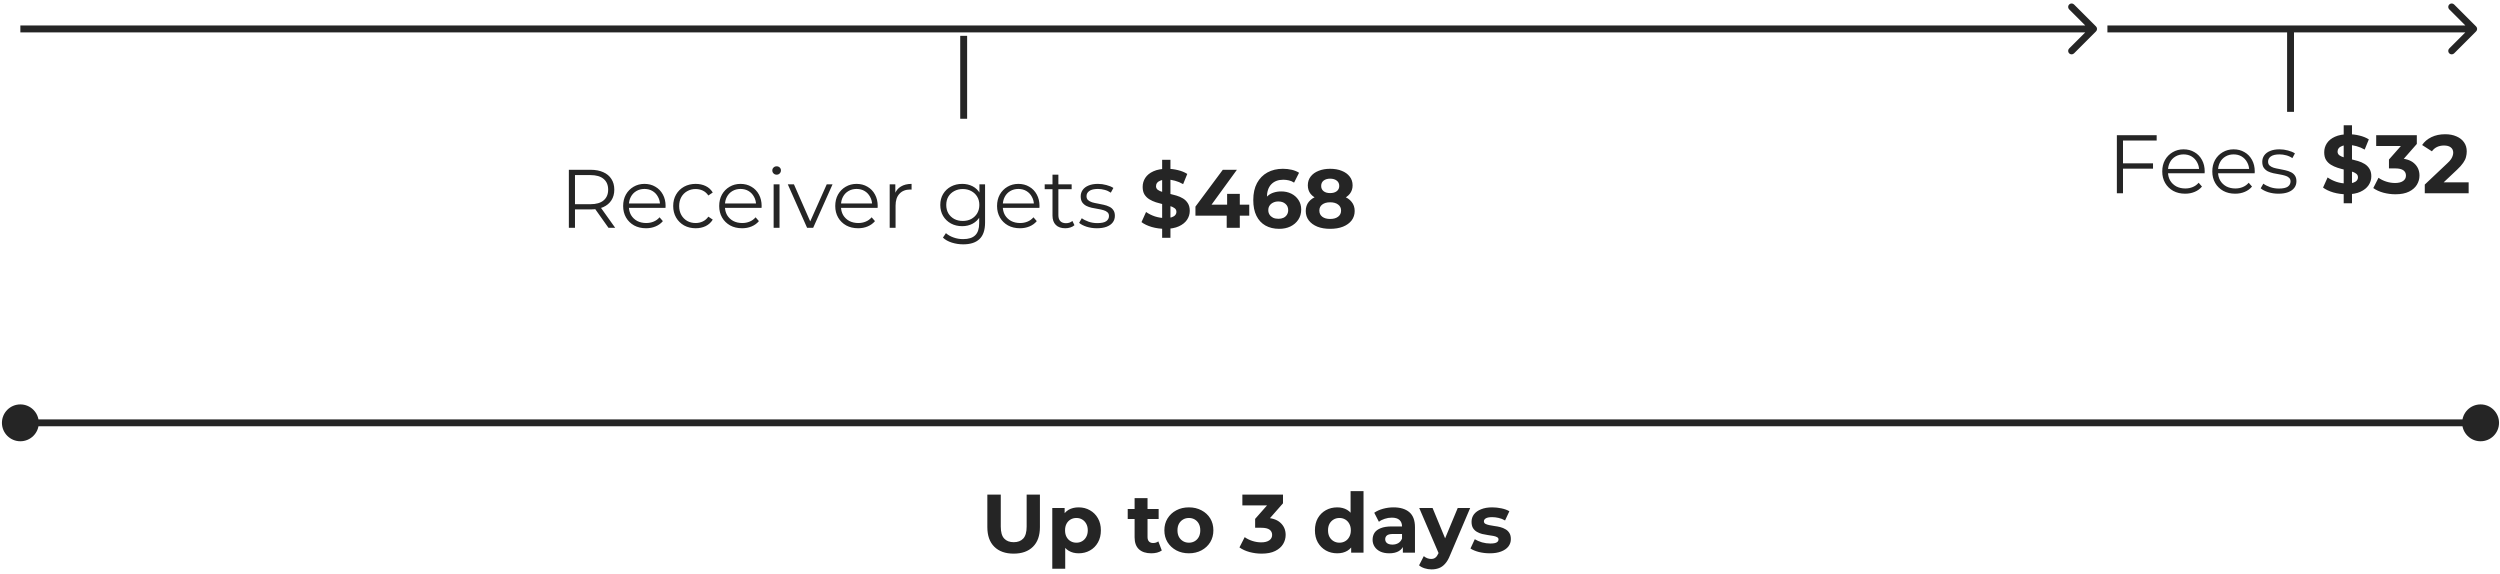 <svg width="614" height="141" viewBox="0 0 614 141" fill="none" xmlns="http://www.w3.org/2000/svg">
<path d="M0.474 103.848C0.474 106.348 2.5 108.374 5 108.374C7.5 108.374 9.526 106.348 9.526 103.848C9.526 101.348 7.5 99.322 5 99.322C2.5 99.322 0.474 101.348 0.474 103.848ZM604.708 103.848C604.708 106.348 606.734 108.374 609.234 108.374C611.734 108.374 613.76 106.348 613.76 103.848C613.76 101.348 611.734 99.322 609.234 99.322C606.734 99.322 604.708 101.348 604.708 103.848ZM5 104.697H609.234V102.999H5V104.697Z" fill="#252525"/>
<path d="M248.947 135.973C246.924 135.973 245.342 135.41 244.202 134.283C243.061 133.156 242.491 131.547 242.491 129.456V121.472H245.791V129.334C245.791 130.691 246.069 131.669 246.626 132.266C247.182 132.864 247.963 133.163 248.968 133.163C249.973 133.163 250.753 132.864 251.31 132.266C251.867 131.669 252.145 130.691 252.145 129.334V121.472H255.404V129.456C255.404 131.547 254.834 133.156 253.693 134.283C252.553 135.41 250.971 135.973 248.947 135.973ZM264.917 135.892C263.994 135.892 263.186 135.688 262.494 135.281C261.801 134.873 261.258 134.256 260.864 133.427C260.484 132.586 260.294 131.526 260.294 130.25C260.294 128.96 260.477 127.901 260.844 127.073C261.21 126.244 261.74 125.627 262.432 125.219C263.125 124.812 263.953 124.608 264.917 124.608C265.949 124.608 266.873 124.846 267.687 125.321C268.516 125.783 269.167 126.435 269.643 127.276C270.131 128.118 270.376 129.109 270.376 130.25C270.376 131.404 270.131 132.402 269.643 133.244C269.167 134.086 268.516 134.738 267.687 135.199C266.873 135.661 265.949 135.892 264.917 135.892ZM258.44 139.68V124.771H261.475V127.012L261.414 130.27L261.618 133.509V139.68H258.44ZM264.367 133.285C264.897 133.285 265.365 133.163 265.773 132.918C266.194 132.674 266.526 132.328 266.771 131.879C267.029 131.418 267.158 130.875 267.158 130.25C267.158 129.612 267.029 129.069 266.771 128.621C266.526 128.173 266.194 127.826 265.773 127.582C265.365 127.337 264.897 127.215 264.367 127.215C263.838 127.215 263.363 127.337 262.942 127.582C262.521 127.826 262.188 128.173 261.944 128.621C261.699 129.069 261.577 129.612 261.577 130.25C261.577 130.875 261.699 131.418 261.944 131.879C262.188 132.328 262.521 132.674 262.942 132.918C263.363 133.163 263.838 133.285 264.367 133.285ZM282.752 135.892C281.462 135.892 280.457 135.566 279.737 134.914C279.018 134.249 278.658 133.264 278.658 131.961V122.347H281.835V131.92C281.835 132.382 281.957 132.742 282.202 133C282.446 133.244 282.779 133.366 283.2 133.366C283.702 133.366 284.13 133.23 284.483 132.959L285.338 135.199C285.012 135.43 284.619 135.607 284.157 135.729C283.709 135.838 283.241 135.892 282.752 135.892ZM276.967 127.46V125.016H284.564V127.46H276.967ZM291.998 135.892C290.83 135.892 289.791 135.647 288.882 135.159C287.986 134.67 287.273 134.004 286.743 133.163C286.227 132.307 285.969 131.336 285.969 130.25C285.969 129.15 286.227 128.179 286.743 127.337C287.273 126.482 287.986 125.817 288.882 125.341C289.791 124.853 290.83 124.608 291.998 124.608C293.152 124.608 294.184 124.853 295.094 125.341C296.003 125.817 296.716 126.475 297.232 127.317C297.748 128.159 298.006 129.137 298.006 130.25C298.006 131.336 297.748 132.307 297.232 133.163C296.716 134.004 296.003 134.67 295.094 135.159C294.184 135.647 293.152 135.892 291.998 135.892ZM291.998 133.285C292.527 133.285 293.003 133.163 293.424 132.918C293.845 132.674 294.177 132.328 294.422 131.879C294.666 131.418 294.788 130.875 294.788 130.25C294.788 129.612 294.666 129.069 294.422 128.621C294.177 128.173 293.845 127.826 293.424 127.582C293.003 127.337 292.527 127.215 291.998 127.215C291.468 127.215 290.993 127.337 290.572 127.582C290.151 127.826 289.812 128.173 289.554 128.621C289.309 129.069 289.187 129.612 289.187 130.25C289.187 130.875 289.309 131.418 289.554 131.879C289.812 132.328 290.151 132.674 290.572 132.918C290.993 133.163 291.468 133.285 291.998 133.285ZM309.849 135.973C308.858 135.973 307.874 135.844 306.896 135.586C305.919 135.315 305.09 134.935 304.411 134.446L305.695 131.92C306.238 132.314 306.869 132.626 307.589 132.857C308.308 133.088 309.035 133.203 309.768 133.203C310.596 133.203 311.248 133.04 311.723 132.715C312.199 132.389 312.436 131.941 312.436 131.37C312.436 130.827 312.226 130.399 311.805 130.087C311.384 129.775 310.705 129.619 309.768 129.619H308.261V127.439L312.232 122.938L312.599 124.119H305.124V121.472H315.104V123.61L311.153 128.111L309.483 127.154H310.44C312.192 127.154 313.516 127.548 314.412 128.336C315.308 129.123 315.756 130.135 315.756 131.37C315.756 132.171 315.546 132.925 315.125 133.631C314.704 134.324 314.059 134.887 313.19 135.322C312.321 135.756 311.207 135.973 309.849 135.973ZM328.425 135.892C327.393 135.892 326.462 135.661 325.634 135.199C324.806 134.724 324.147 134.066 323.659 133.224C323.183 132.382 322.946 131.391 322.946 130.25C322.946 129.096 323.183 128.098 323.659 127.256C324.147 126.414 324.806 125.762 325.634 125.301C326.462 124.839 327.393 124.608 328.425 124.608C329.348 124.608 330.156 124.812 330.848 125.219C331.541 125.627 332.077 126.244 332.457 127.073C332.838 127.901 333.028 128.96 333.028 130.25C333.028 131.526 332.844 132.586 332.478 133.427C332.111 134.256 331.582 134.873 330.889 135.281C330.21 135.688 329.389 135.892 328.425 135.892ZM328.974 133.285C329.49 133.285 329.959 133.163 330.38 132.918C330.801 132.674 331.133 132.328 331.378 131.879C331.636 131.418 331.765 130.875 331.765 130.25C331.765 129.612 331.636 129.069 331.378 128.621C331.133 128.173 330.801 127.826 330.38 127.582C329.959 127.337 329.49 127.215 328.974 127.215C328.445 127.215 327.97 127.337 327.549 127.582C327.128 127.826 326.788 128.173 326.53 128.621C326.286 129.069 326.164 129.612 326.164 130.25C326.164 130.875 326.286 131.418 326.53 131.879C326.788 132.328 327.128 132.674 327.549 132.918C327.97 133.163 328.445 133.285 328.974 133.285ZM331.846 135.729V133.488L331.907 130.23L331.704 126.991V120.616H334.881V135.729H331.846ZM344.543 135.729V133.59L344.339 133.122V129.293C344.339 128.614 344.129 128.084 343.708 127.704C343.301 127.324 342.669 127.134 341.814 127.134C341.23 127.134 340.653 127.229 340.083 127.419C339.526 127.595 339.051 127.84 338.657 128.152L337.516 125.932C338.114 125.511 338.833 125.185 339.675 124.955C340.517 124.724 341.372 124.608 342.241 124.608C343.912 124.608 345.208 125.002 346.132 125.79C347.055 126.577 347.517 127.806 347.517 129.476V135.729H344.543ZM341.203 135.892C340.347 135.892 339.614 135.749 339.003 135.464C338.392 135.165 337.924 134.765 337.598 134.262C337.272 133.76 337.109 133.197 337.109 132.572C337.109 131.92 337.265 131.35 337.577 130.861C337.903 130.372 338.412 129.992 339.105 129.72C339.797 129.435 340.7 129.293 341.814 129.293H344.726V131.146H342.16C341.413 131.146 340.897 131.268 340.612 131.513C340.341 131.757 340.205 132.063 340.205 132.429C340.205 132.837 340.361 133.163 340.673 133.407C340.999 133.638 341.44 133.753 341.997 133.753C342.527 133.753 343.002 133.631 343.423 133.387C343.844 133.129 344.149 132.755 344.339 132.266L344.828 133.733C344.597 134.439 344.176 134.975 343.565 135.342C342.954 135.709 342.167 135.892 341.203 135.892ZM351.578 139.843C351.008 139.843 350.445 139.755 349.888 139.578C349.331 139.402 348.876 139.157 348.523 138.845L349.684 136.584C349.929 136.802 350.207 136.971 350.519 137.093C350.845 137.216 351.164 137.277 351.477 137.277C351.925 137.277 352.278 137.168 352.536 136.951C352.807 136.747 353.052 136.401 353.269 135.912L353.839 134.568L354.084 134.222L358.014 124.771H361.07L356.12 136.401C355.767 137.284 355.36 137.976 354.898 138.478C354.45 138.981 353.948 139.334 353.391 139.538C352.848 139.741 352.244 139.843 351.578 139.843ZM353.452 136.157L348.564 124.771H351.843L355.631 133.937L353.452 136.157ZM365.893 135.892C364.957 135.892 364.054 135.783 363.185 135.566C362.329 135.335 361.65 135.05 361.148 134.711L362.207 132.429C362.709 132.742 363.3 133 363.979 133.203C364.671 133.393 365.35 133.488 366.016 133.488C366.749 133.488 367.265 133.4 367.564 133.224C367.876 133.047 368.032 132.803 368.032 132.49C368.032 132.232 367.91 132.042 367.665 131.92C367.435 131.784 367.122 131.683 366.729 131.615C366.335 131.547 365.9 131.479 365.425 131.411C364.963 131.343 364.495 131.255 364.02 131.146C363.544 131.024 363.11 130.847 362.716 130.617C362.322 130.386 362.003 130.074 361.759 129.68C361.528 129.286 361.413 128.777 361.413 128.152C361.413 127.46 361.61 126.849 362.003 126.319C362.411 125.79 362.995 125.375 363.755 125.077C364.515 124.764 365.425 124.608 366.484 124.608C367.231 124.608 367.991 124.69 368.765 124.853C369.539 125.016 370.184 125.253 370.7 125.566L369.641 127.826C369.112 127.514 368.575 127.304 368.032 127.195C367.502 127.073 366.987 127.012 366.484 127.012C365.778 127.012 365.262 127.107 364.936 127.297C364.61 127.487 364.447 127.731 364.447 128.03C364.447 128.302 364.563 128.505 364.794 128.641C365.038 128.777 365.357 128.885 365.751 128.967C366.145 129.048 366.572 129.123 367.034 129.191C367.509 129.245 367.985 129.334 368.46 129.456C368.935 129.578 369.363 129.754 369.743 129.985C370.137 130.203 370.456 130.508 370.7 130.902C370.945 131.282 371.067 131.784 371.067 132.409C371.067 133.088 370.863 133.692 370.456 134.222C370.048 134.738 369.458 135.145 368.684 135.444C367.923 135.742 366.993 135.892 365.893 135.892Z" fill="#252525"/>
<path d="M514.786 7.703C515.117 7.371 515.117 6.834 514.786 6.503L509.385 1.102C509.054 0.77 508.516 0.77 508.185 1.102C507.854 1.433 507.854 1.971 508.185 2.302L512.986 7.103L508.185 11.903C507.854 12.235 507.854 12.772 508.185 13.104C508.516 13.435 509.054 13.435 509.385 13.104L514.786 7.703ZM5 7.951H514.186V6.254H5V7.951Z" fill="#252525"/>
<line x1="562.558" y1="7.103" x2="562.558" y2="27.47" stroke="#252525" stroke-width="1.697"/>
<path d="M608.137 7.703C608.468 7.371 608.468 6.834 608.137 6.503L602.736 1.102C602.404 0.77 601.867 0.77 601.536 1.102C601.204 1.433 601.204 1.971 601.536 2.302L606.336 7.103L601.536 11.903C601.204 12.235 601.204 12.772 601.536 13.104C601.867 13.435 602.404 13.435 602.736 13.104L608.137 7.703ZM517.58 7.951L607.536 7.951V6.254L517.58 6.254V7.951Z" fill="#252525"/>
<line x1="236.679" y1="8.8" x2="236.679" y2="29.167" stroke="#252525" stroke-width="1.697"/>
<path d="M139.71 55.956V41.699H145.046C146.255 41.699 147.294 41.896 148.163 42.29C149.032 42.67 149.697 43.227 150.159 43.96C150.634 44.68 150.871 45.556 150.871 46.587C150.871 47.592 150.634 48.461 150.159 49.194C149.697 49.914 149.032 50.471 148.163 50.865C147.294 51.245 146.255 51.435 145.046 51.435H140.545L141.217 50.742V55.956H139.71ZM149.446 55.956L145.78 50.783H147.409L151.095 55.956H149.446ZM141.217 50.865L140.545 50.152H145.006C146.431 50.152 147.511 49.839 148.244 49.215C148.991 48.59 149.364 47.714 149.364 46.587C149.364 45.447 148.991 44.564 148.244 43.94C147.511 43.315 146.431 43.003 145.006 43.003H140.545L141.217 42.29V50.865ZM158.665 56.058C157.552 56.058 156.574 55.827 155.732 55.366C154.89 54.891 154.232 54.246 153.757 53.431C153.281 52.603 153.044 51.659 153.044 50.6C153.044 49.541 153.268 48.604 153.716 47.789C154.178 46.974 154.802 46.336 155.59 45.874C156.391 45.399 157.287 45.162 158.278 45.162C159.283 45.162 160.172 45.392 160.946 45.854C161.734 46.302 162.352 46.94 162.8 47.769C163.248 48.583 163.472 49.527 163.472 50.6C163.472 50.668 163.465 50.742 163.451 50.824C163.451 50.892 163.451 50.966 163.451 51.048H154.144V49.968H162.678L162.107 50.396C162.107 49.622 161.938 48.936 161.598 48.339C161.272 47.728 160.824 47.253 160.254 46.913C159.684 46.574 159.025 46.404 158.278 46.404C157.545 46.404 156.886 46.574 156.303 46.913C155.719 47.253 155.264 47.728 154.938 48.339C154.612 48.95 154.449 49.649 154.449 50.437V50.661C154.449 51.476 154.626 52.195 154.979 52.82C155.345 53.431 155.848 53.913 156.486 54.266C157.138 54.605 157.878 54.775 158.706 54.775C159.358 54.775 159.962 54.66 160.519 54.429C161.089 54.198 161.578 53.845 161.985 53.37L162.8 54.307C162.324 54.877 161.727 55.312 161.007 55.61C160.301 55.909 159.521 56.058 158.665 56.058ZM170.855 56.058C169.796 56.058 168.846 55.827 168.004 55.366C167.176 54.891 166.524 54.246 166.049 53.431C165.573 52.603 165.336 51.659 165.336 50.6C165.336 49.527 165.573 48.583 166.049 47.769C166.524 46.954 167.176 46.316 168.004 45.854C168.846 45.392 169.796 45.162 170.855 45.162C171.765 45.162 172.587 45.338 173.32 45.691C174.053 46.044 174.63 46.574 175.051 47.28L173.972 48.013C173.605 47.47 173.15 47.069 172.607 46.811C172.064 46.553 171.473 46.425 170.835 46.425C170.075 46.425 169.389 46.601 168.778 46.954C168.167 47.294 167.685 47.776 167.332 48.4C166.979 49.025 166.802 49.758 166.802 50.6C166.802 51.442 166.979 52.175 167.332 52.8C167.685 53.424 168.167 53.913 168.778 54.266C169.389 54.605 170.075 54.775 170.835 54.775C171.473 54.775 172.064 54.646 172.607 54.388C173.15 54.13 173.605 53.736 173.972 53.207L175.051 53.94C174.63 54.633 174.053 55.162 173.32 55.529C172.587 55.882 171.765 56.058 170.855 56.058ZM182.255 56.058C181.141 56.058 180.164 55.827 179.322 55.366C178.48 54.891 177.821 54.246 177.346 53.431C176.871 52.603 176.633 51.659 176.633 50.6C176.633 49.541 176.857 48.604 177.305 47.789C177.767 46.974 178.392 46.336 179.179 45.874C179.98 45.399 180.877 45.162 181.868 45.162C182.873 45.162 183.762 45.392 184.536 45.854C185.323 46.302 185.941 46.94 186.389 47.769C186.837 48.583 187.061 49.527 187.061 50.6C187.061 50.668 187.055 50.742 187.041 50.824C187.041 50.892 187.041 50.966 187.041 51.048H177.733V49.968H186.267L185.697 50.396C185.697 49.622 185.527 48.936 185.188 48.339C184.862 47.728 184.414 47.253 183.843 46.913C183.273 46.574 182.615 46.404 181.868 46.404C181.135 46.404 180.476 46.574 179.892 46.913C179.308 47.253 178.853 47.728 178.528 48.339C178.202 48.95 178.039 49.649 178.039 50.437V50.661C178.039 51.476 178.215 52.195 178.568 52.82C178.935 53.431 179.437 53.913 180.075 54.266C180.727 54.605 181.467 54.775 182.296 54.775C182.947 54.775 183.551 54.66 184.108 54.429C184.678 54.198 185.167 53.845 185.575 53.37L186.389 54.307C185.914 54.877 185.317 55.312 184.597 55.61C183.891 55.909 183.11 56.058 182.255 56.058ZM190.005 55.956V45.264H191.451V55.956H190.005ZM190.738 42.901C190.439 42.901 190.188 42.799 189.985 42.595C189.781 42.392 189.679 42.147 189.679 41.862C189.679 41.577 189.781 41.339 189.985 41.149C190.188 40.946 190.439 40.844 190.738 40.844C191.037 40.844 191.288 40.939 191.492 41.129C191.695 41.319 191.797 41.557 191.797 41.842C191.797 42.141 191.695 42.392 191.492 42.595C191.302 42.799 191.05 42.901 190.738 42.901ZM198.224 55.956L193.479 45.264H194.986L199.344 55.182H198.632L203.051 45.264H204.477L199.711 55.956H198.224ZM210.757 56.058C209.644 56.058 208.666 55.827 207.824 55.366C206.982 54.891 206.324 54.246 205.849 53.431C205.373 52.603 205.136 51.659 205.136 50.6C205.136 49.541 205.36 48.604 205.808 47.789C206.27 46.974 206.894 46.336 207.682 45.874C208.483 45.399 209.379 45.162 210.37 45.162C211.375 45.162 212.264 45.392 213.038 45.854C213.826 46.302 214.444 46.94 214.892 47.769C215.34 48.583 215.564 49.527 215.564 50.6C215.564 50.668 215.557 50.742 215.544 50.824C215.544 50.892 215.544 50.966 215.544 51.048H206.236V49.968H214.77L214.199 50.396C214.199 49.622 214.03 48.936 213.69 48.339C213.364 47.728 212.916 47.253 212.346 46.913C211.776 46.574 211.117 46.404 210.37 46.404C209.637 46.404 208.978 46.574 208.395 46.913C207.811 47.253 207.356 47.728 207.03 48.339C206.704 48.95 206.541 49.649 206.541 50.437V50.661C206.541 51.476 206.718 52.195 207.071 52.82C207.437 53.431 207.94 53.913 208.578 54.266C209.23 54.605 209.97 54.775 210.798 54.775C211.45 54.775 212.054 54.66 212.611 54.429C213.181 54.198 213.67 53.845 214.077 53.37L214.892 54.307C214.417 54.877 213.819 55.312 213.099 55.61C212.393 55.909 211.613 56.058 210.757 56.058ZM218.507 55.956V45.264H219.892V48.176L219.75 47.667C220.049 46.852 220.551 46.234 221.257 45.813C221.963 45.379 222.839 45.162 223.884 45.162V46.567C223.83 46.567 223.776 46.567 223.721 46.567C223.667 46.553 223.613 46.547 223.558 46.547C222.431 46.547 221.549 46.893 220.911 47.585C220.273 48.264 219.953 49.235 219.953 50.498V55.956H218.507ZM236.575 60.01C235.597 60.01 234.66 59.867 233.764 59.582C232.868 59.297 232.142 58.889 231.585 58.36L232.318 57.26C232.821 57.708 233.438 58.061 234.172 58.319C234.918 58.591 235.706 58.726 236.534 58.726C237.892 58.726 238.89 58.407 239.528 57.769C240.166 57.145 240.486 56.167 240.486 54.836V52.168L240.689 50.335L240.547 48.502V45.264H241.932V54.653C241.932 56.5 241.477 57.851 240.567 58.706C239.671 59.575 238.34 60.01 236.575 60.01ZM236.31 55.549C235.292 55.549 234.375 55.332 233.561 54.897C232.746 54.449 232.101 53.831 231.626 53.044C231.164 52.256 230.933 51.353 230.933 50.335C230.933 49.317 231.164 48.42 231.626 47.647C232.101 46.859 232.746 46.248 233.561 45.813C234.375 45.379 235.292 45.162 236.31 45.162C237.261 45.162 238.116 45.359 238.877 45.752C239.637 46.146 240.241 46.73 240.689 47.504C241.137 48.278 241.361 49.222 241.361 50.335C241.361 51.448 241.137 52.392 240.689 53.166C240.241 53.94 239.637 54.531 238.877 54.938C238.116 55.345 237.261 55.549 236.31 55.549ZM236.453 54.266C237.24 54.266 237.94 54.103 238.551 53.777C239.162 53.438 239.644 52.976 239.997 52.392C240.35 51.795 240.526 51.109 240.526 50.335C240.526 49.561 240.35 48.882 239.997 48.298C239.644 47.714 239.162 47.26 238.551 46.934C237.94 46.594 237.24 46.425 236.453 46.425C235.679 46.425 234.98 46.594 234.355 46.934C233.744 47.26 233.262 47.714 232.909 48.298C232.569 48.882 232.4 49.561 232.4 50.335C232.4 51.109 232.569 51.795 232.909 52.392C233.262 52.976 233.744 53.438 234.355 53.777C234.98 54.103 235.679 54.266 236.453 54.266ZM250.498 56.058C249.384 56.058 248.407 55.827 247.565 55.366C246.723 54.891 246.064 54.246 245.589 53.431C245.114 52.603 244.876 51.659 244.876 50.6C244.876 49.541 245.1 48.604 245.548 47.789C246.01 46.974 246.635 46.336 247.422 45.874C248.223 45.399 249.119 45.162 250.111 45.162C251.115 45.162 252.005 45.392 252.779 45.854C253.566 46.302 254.184 46.94 254.632 47.769C255.08 48.583 255.304 49.527 255.304 50.6C255.304 50.668 255.298 50.742 255.284 50.824C255.284 50.892 255.284 50.966 255.284 51.048H245.976V49.968H254.51L253.94 50.396C253.94 49.622 253.77 48.936 253.431 48.339C253.105 47.728 252.657 47.253 252.086 46.913C251.516 46.574 250.857 46.404 250.111 46.404C249.377 46.404 248.719 46.574 248.135 46.913C247.551 47.253 247.096 47.728 246.77 48.339C246.444 48.95 246.282 49.649 246.282 50.437V50.661C246.282 51.476 246.458 52.195 246.811 52.82C247.178 53.431 247.68 53.913 248.318 54.266C248.97 54.605 249.71 54.775 250.538 54.775C251.19 54.775 251.794 54.66 252.351 54.429C252.921 54.198 253.41 53.845 253.817 53.37L254.632 54.307C254.157 54.877 253.56 55.312 252.84 55.61C252.134 55.909 251.353 56.058 250.498 56.058ZM261.629 56.058C260.624 56.058 259.85 55.787 259.307 55.244C258.764 54.7 258.492 53.933 258.492 52.942V42.901H259.938V52.861C259.938 53.485 260.094 53.967 260.407 54.307C260.733 54.646 261.194 54.816 261.792 54.816C262.43 54.816 262.959 54.633 263.38 54.266L263.89 55.305C263.604 55.563 263.258 55.753 262.851 55.875C262.457 55.997 262.05 56.058 261.629 56.058ZM256.578 46.465V45.264H263.197V46.465H256.578ZM269.394 56.058C268.511 56.058 267.676 55.936 266.889 55.692C266.101 55.434 265.483 55.115 265.035 54.734L265.687 53.594C266.121 53.92 266.678 54.205 267.357 54.449C268.036 54.68 268.749 54.795 269.496 54.795C270.514 54.795 271.247 54.639 271.695 54.327C272.143 54.001 272.367 53.573 272.367 53.044C272.367 52.65 272.238 52.345 271.98 52.127C271.736 51.897 271.41 51.727 271.003 51.618C270.595 51.496 270.141 51.394 269.638 51.313C269.136 51.231 268.633 51.136 268.131 51.028C267.642 50.919 267.194 50.763 266.787 50.559C266.379 50.342 266.047 50.05 265.789 49.683C265.544 49.317 265.422 48.828 265.422 48.217C265.422 47.633 265.585 47.11 265.911 46.648C266.237 46.187 266.712 45.827 267.337 45.569C267.975 45.297 268.749 45.162 269.659 45.162C270.351 45.162 271.044 45.257 271.736 45.447C272.429 45.623 272.999 45.861 273.447 46.16L272.816 47.321C272.34 46.995 271.831 46.764 271.288 46.628C270.745 46.479 270.202 46.404 269.659 46.404C268.695 46.404 267.982 46.574 267.52 46.913C267.072 47.239 266.848 47.66 266.848 48.176C266.848 48.583 266.97 48.903 267.214 49.133C267.472 49.364 267.805 49.547 268.212 49.683C268.633 49.806 269.088 49.907 269.577 49.989C270.08 50.07 270.575 50.172 271.064 50.294C271.566 50.403 272.021 50.559 272.429 50.763C272.849 50.953 273.182 51.231 273.427 51.598C273.685 51.951 273.814 52.419 273.814 53.003C273.814 53.628 273.637 54.171 273.284 54.633C272.945 55.081 272.442 55.434 271.777 55.692C271.125 55.936 270.331 56.058 269.394 56.058ZM285.423 58.401V39.255H287.46V58.401H285.423ZM286.156 56.201C285.016 56.201 283.923 56.051 282.877 55.753C281.832 55.44 280.99 55.04 280.351 54.551L281.472 52.066C282.083 52.501 282.802 52.861 283.631 53.146C284.472 53.417 285.321 53.553 286.177 53.553C286.828 53.553 287.351 53.492 287.745 53.37C288.152 53.234 288.451 53.051 288.641 52.82C288.831 52.589 288.926 52.324 288.926 52.026C288.926 51.645 288.777 51.347 288.478 51.129C288.179 50.898 287.786 50.715 287.297 50.579C286.808 50.43 286.265 50.294 285.667 50.172C285.084 50.036 284.493 49.873 283.895 49.683C283.312 49.493 282.775 49.249 282.286 48.95C281.798 48.651 281.397 48.258 281.085 47.769C280.786 47.28 280.637 46.655 280.637 45.895C280.637 45.08 280.854 44.34 281.288 43.675C281.736 42.996 282.402 42.46 283.284 42.066C284.181 41.658 285.301 41.455 286.645 41.455C287.541 41.455 288.424 41.563 289.293 41.781C290.162 41.984 290.929 42.297 291.594 42.718L290.576 45.223C289.911 44.843 289.245 44.564 288.58 44.388C287.915 44.198 287.263 44.103 286.625 44.103C285.986 44.103 285.464 44.177 285.056 44.327C284.649 44.476 284.357 44.673 284.181 44.917C284.004 45.148 283.916 45.42 283.916 45.732C283.916 46.099 284.065 46.397 284.364 46.628C284.663 46.845 285.056 47.022 285.545 47.158C286.034 47.294 286.57 47.429 287.154 47.565C287.752 47.701 288.342 47.857 288.926 48.033C289.524 48.21 290.067 48.448 290.556 48.746C291.044 49.045 291.438 49.439 291.737 49.928C292.049 50.416 292.205 51.034 292.205 51.781C292.205 52.582 291.981 53.315 291.533 53.981C291.085 54.646 290.413 55.182 289.517 55.59C288.634 55.997 287.514 56.201 286.156 56.201ZM293.6 52.962V50.742L300.321 41.699H303.783L297.205 50.742L295.596 50.274H306.818V52.962H293.6ZM301.278 55.956V52.962L301.38 50.274V47.606H304.496V55.956H301.278ZM314.18 56.201C312.877 56.201 311.743 55.929 310.779 55.386C309.828 54.843 309.095 54.049 308.579 53.003C308.063 51.958 307.805 50.668 307.805 49.133C307.805 47.49 308.111 46.099 308.722 44.958C309.346 43.817 310.202 42.948 311.288 42.351C312.388 41.754 313.65 41.455 315.076 41.455C315.837 41.455 316.563 41.536 317.256 41.699C317.948 41.862 318.545 42.107 319.048 42.432L317.826 44.856C317.432 44.585 317.011 44.401 316.563 44.306C316.115 44.198 315.646 44.143 315.158 44.143C313.922 44.143 312.944 44.517 312.225 45.264C311.505 46.01 311.145 47.117 311.145 48.583C311.145 48.828 311.145 49.099 311.145 49.398C311.159 49.697 311.2 49.996 311.267 50.294L310.351 49.439C310.609 48.909 310.942 48.468 311.349 48.115C311.756 47.748 312.238 47.477 312.795 47.3C313.365 47.11 313.99 47.015 314.669 47.015C315.592 47.015 316.42 47.198 317.154 47.565C317.887 47.932 318.471 48.448 318.905 49.113C319.353 49.778 319.577 50.559 319.577 51.455C319.577 52.419 319.333 53.261 318.844 53.981C318.369 54.687 317.724 55.237 316.909 55.63C316.108 56.011 315.198 56.201 314.18 56.201ZM313.997 53.736C314.458 53.736 314.866 53.655 315.219 53.492C315.585 53.315 315.871 53.064 316.074 52.738C316.278 52.413 316.38 52.039 316.38 51.618C316.38 50.966 316.156 50.45 315.708 50.07C315.273 49.676 314.689 49.48 313.956 49.48C313.467 49.48 313.039 49.575 312.673 49.765C312.306 49.941 312.014 50.192 311.797 50.518C311.593 50.831 311.492 51.197 311.492 51.618C311.492 52.026 311.593 52.392 311.797 52.718C312.001 53.03 312.286 53.282 312.652 53.472C313.019 53.648 313.467 53.736 313.997 53.736ZM326.68 56.201C325.485 56.201 324.439 56.024 323.543 55.671C322.647 55.305 321.948 54.795 321.445 54.144C320.943 53.478 320.692 52.704 320.692 51.822C320.692 50.939 320.936 50.192 321.425 49.581C321.928 48.957 322.627 48.488 323.523 48.176C324.419 47.85 325.471 47.687 326.68 47.687C327.902 47.687 328.961 47.85 329.857 48.176C330.767 48.488 331.466 48.957 331.955 49.581C332.457 50.192 332.709 50.939 332.709 51.822C332.709 52.704 332.457 53.478 331.955 54.144C331.453 54.795 330.747 55.305 329.837 55.671C328.941 56.024 327.888 56.201 326.68 56.201ZM326.68 53.777C327.508 53.777 328.16 53.594 328.635 53.227C329.124 52.861 329.368 52.358 329.368 51.72C329.368 51.082 329.124 50.586 328.635 50.233C328.16 49.867 327.508 49.683 326.68 49.683C325.865 49.683 325.22 49.867 324.745 50.233C324.27 50.586 324.032 51.082 324.032 51.72C324.032 52.358 324.27 52.861 324.745 53.227C325.22 53.594 325.865 53.777 326.68 53.777ZM326.68 49.357C325.58 49.357 324.616 49.208 323.788 48.909C322.973 48.611 322.335 48.176 321.873 47.606C321.425 47.022 321.201 46.329 321.201 45.528C321.201 44.686 321.432 43.967 321.894 43.369C322.355 42.758 323 42.29 323.828 41.964C324.657 41.624 325.607 41.455 326.68 41.455C327.78 41.455 328.737 41.624 329.552 41.964C330.38 42.29 331.025 42.758 331.487 43.369C331.962 43.967 332.199 44.686 332.199 45.528C332.199 46.329 331.969 47.022 331.507 47.606C331.059 48.176 330.421 48.611 329.592 48.909C328.764 49.208 327.793 49.357 326.68 49.357ZM326.68 47.422C327.372 47.422 327.916 47.266 328.309 46.954C328.717 46.642 328.92 46.214 328.92 45.671C328.92 45.101 328.71 44.659 328.289 44.347C327.882 44.035 327.345 43.879 326.68 43.879C326.028 43.879 325.499 44.035 325.091 44.347C324.684 44.659 324.48 45.101 324.48 45.671C324.48 46.214 324.677 46.642 325.071 46.954C325.465 47.266 326.001 47.422 326.68 47.422Z" fill="#252525"/>
<path d="M521.246 40.117H528.782V41.421H521.246V40.117ZM521.409 47.47H519.902V33.213H529.678V34.516H521.409V47.47ZM536.669 47.572C535.556 47.572 534.578 47.341 533.736 46.879C532.894 46.404 532.236 45.759 531.761 44.944C531.285 44.116 531.048 43.172 531.048 42.113C531.048 41.054 531.272 40.117 531.72 39.303C532.182 38.488 532.806 37.85 533.594 37.388C534.395 36.913 535.291 36.675 536.282 36.675C537.287 36.675 538.176 36.906 538.95 37.368C539.738 37.816 540.356 38.454 540.804 39.282C541.252 40.097 541.476 41.041 541.476 42.113C541.476 42.181 541.469 42.256 541.456 42.337C541.456 42.405 541.456 42.48 541.456 42.562H532.148V41.482H540.682L540.111 41.91C540.111 41.136 539.942 40.45 539.602 39.853C539.276 39.242 538.828 38.766 538.258 38.427C537.688 38.087 537.029 37.918 536.282 37.918C535.549 37.918 534.891 38.087 534.307 38.427C533.723 38.766 533.268 39.242 532.942 39.853C532.616 40.464 532.453 41.163 532.453 41.95V42.175C532.453 42.989 532.63 43.709 532.983 44.333C533.349 44.944 533.852 45.426 534.49 45.779C535.142 46.119 535.882 46.289 536.71 46.289C537.362 46.289 537.966 46.173 538.523 45.943C539.093 45.712 539.582 45.359 539.989 44.883L540.804 45.82C540.329 46.391 539.731 46.825 539.012 47.124C538.305 47.422 537.525 47.572 536.669 47.572ZM548.961 47.572C547.848 47.572 546.87 47.341 546.028 46.879C545.187 46.404 544.528 45.759 544.053 44.944C543.578 44.116 543.34 43.172 543.34 42.113C543.34 41.054 543.564 40.117 544.012 39.303C544.474 38.488 545.098 37.85 545.886 37.388C546.687 36.913 547.583 36.675 548.574 36.675C549.579 36.675 550.469 36.906 551.242 37.368C552.03 37.816 552.648 38.454 553.096 39.282C553.544 40.097 553.768 41.041 553.768 42.113C553.768 42.181 553.761 42.256 553.748 42.337C553.748 42.405 553.748 42.48 553.748 42.562H544.44V41.482H552.974L552.403 41.91C552.403 41.136 552.234 40.45 551.894 39.853C551.568 39.242 551.12 38.766 550.55 38.427C549.98 38.087 549.321 37.918 548.574 37.918C547.841 37.918 547.183 38.087 546.599 38.427C546.015 38.766 545.56 39.242 545.234 39.853C544.908 40.464 544.745 41.163 544.745 41.95V42.175C544.745 42.989 544.922 43.709 545.275 44.333C545.641 44.944 546.144 45.426 546.782 45.779C547.434 46.119 548.174 46.289 549.002 46.289C549.654 46.289 550.258 46.173 550.815 45.943C551.385 45.712 551.874 45.359 552.281 44.883L553.096 45.82C552.621 46.391 552.023 46.825 551.304 47.124C550.598 47.422 549.817 47.572 548.961 47.572ZM559.583 47.572C558.701 47.572 557.866 47.45 557.078 47.205C556.291 46.947 555.673 46.628 555.225 46.248L555.876 45.107C556.311 45.433 556.868 45.718 557.547 45.963C558.225 46.194 558.938 46.309 559.685 46.309C560.703 46.309 561.437 46.153 561.885 45.841C562.333 45.515 562.557 45.087 562.557 44.557C562.557 44.164 562.428 43.858 562.17 43.641C561.926 43.41 561.6 43.24 561.192 43.132C560.785 43.01 560.33 42.908 559.828 42.826C559.325 42.745 558.823 42.65 558.32 42.541C557.832 42.432 557.384 42.276 556.976 42.073C556.569 41.855 556.236 41.563 555.978 41.197C555.734 40.83 555.612 40.341 555.612 39.73C555.612 39.147 555.775 38.624 556.1 38.162C556.426 37.7 556.902 37.341 557.526 37.083C558.164 36.811 558.938 36.675 559.848 36.675C560.541 36.675 561.233 36.77 561.926 36.96C562.618 37.137 563.188 37.375 563.636 37.673L563.005 38.834C562.53 38.508 562.021 38.278 561.477 38.142C560.934 37.992 560.391 37.918 559.848 37.918C558.884 37.918 558.171 38.087 557.709 38.427C557.261 38.753 557.037 39.174 557.037 39.69C557.037 40.097 557.16 40.416 557.404 40.647C557.662 40.878 557.995 41.061 558.402 41.197C558.823 41.319 559.278 41.421 559.767 41.502C560.269 41.584 560.765 41.686 561.253 41.808C561.756 41.916 562.211 42.073 562.618 42.276C563.039 42.466 563.372 42.745 563.616 43.111C563.874 43.464 564.003 43.933 564.003 44.517C564.003 45.141 563.826 45.684 563.473 46.146C563.134 46.594 562.632 46.947 561.966 47.205C561.314 47.45 560.52 47.572 559.583 47.572ZM575.612 49.914V30.769H577.649V49.914H575.612ZM576.346 47.714C575.205 47.714 574.112 47.565 573.066 47.266C572.021 46.954 571.179 46.553 570.541 46.065L571.661 43.58C572.272 44.014 572.992 44.374 573.82 44.659C574.662 44.931 575.511 45.067 576.366 45.067C577.018 45.067 577.541 45.006 577.934 44.883C578.342 44.748 578.64 44.564 578.83 44.333C579.021 44.103 579.116 43.838 579.116 43.539C579.116 43.159 578.966 42.86 578.668 42.643C578.369 42.412 577.975 42.229 577.486 42.093C576.997 41.944 576.454 41.808 575.857 41.686C575.273 41.55 574.682 41.387 574.085 41.197C573.501 41.007 572.965 40.762 572.476 40.464C571.987 40.165 571.586 39.771 571.274 39.282C570.975 38.794 570.826 38.169 570.826 37.408C570.826 36.594 571.043 35.854 571.478 35.188C571.926 34.51 572.591 33.973 573.474 33.579C574.37 33.172 575.49 32.968 576.834 32.968C577.731 32.968 578.613 33.077 579.482 33.294C580.351 33.498 581.118 33.81 581.784 34.231L580.765 36.736C580.1 36.356 579.435 36.078 578.769 35.901C578.104 35.711 577.452 35.616 576.814 35.616C576.176 35.616 575.653 35.691 575.246 35.84C574.838 35.99 574.547 36.187 574.37 36.431C574.193 36.662 574.105 36.933 574.105 37.246C574.105 37.612 574.255 37.911 574.553 38.142C574.852 38.359 575.246 38.535 575.735 38.671C576.223 38.807 576.76 38.943 577.344 39.079C577.941 39.214 578.532 39.371 579.116 39.547C579.713 39.724 580.256 39.961 580.745 40.26C581.234 40.559 581.628 40.953 581.926 41.441C582.239 41.93 582.395 42.548 582.395 43.295C582.395 44.096 582.171 44.829 581.723 45.494C581.275 46.16 580.602 46.696 579.706 47.103C578.824 47.511 577.703 47.714 576.346 47.714ZM588.317 47.714C587.326 47.714 586.341 47.585 585.364 47.328C584.386 47.056 583.558 46.676 582.879 46.187L584.162 43.661C584.705 44.055 585.336 44.367 586.056 44.598C586.776 44.829 587.502 44.944 588.235 44.944C589.064 44.944 589.715 44.782 590.191 44.456C590.666 44.13 590.904 43.682 590.904 43.111C590.904 42.568 590.693 42.141 590.272 41.828C589.851 41.516 589.172 41.36 588.235 41.36H586.728V39.181L590.7 34.679L591.067 35.861H583.592V33.213H593.572V35.351L589.62 39.853L587.95 38.895H588.908C590.659 38.895 591.983 39.289 592.879 40.077C593.775 40.864 594.223 41.876 594.223 43.111C594.223 43.913 594.013 44.666 593.592 45.372C593.171 46.065 592.526 46.628 591.657 47.063C590.788 47.497 589.675 47.714 588.317 47.714ZM595.525 47.47V45.331L601.024 40.138C601.459 39.744 601.778 39.391 601.982 39.079C602.185 38.766 602.321 38.481 602.389 38.223C602.471 37.965 602.511 37.728 602.511 37.51C602.511 36.94 602.314 36.506 601.921 36.207C601.54 35.895 600.977 35.738 600.23 35.738C599.633 35.738 599.076 35.854 598.56 36.085C598.058 36.316 597.63 36.675 597.277 37.164L594.873 35.616C595.417 34.801 596.177 34.157 597.155 33.681C598.132 33.206 599.259 32.968 600.536 32.968C601.595 32.968 602.518 33.145 603.306 33.498C604.107 33.837 604.725 34.319 605.159 34.944C605.607 35.569 605.831 36.316 605.831 37.184C605.831 37.646 605.77 38.108 605.648 38.569C605.539 39.017 605.308 39.493 604.955 39.995C604.616 40.498 604.114 41.061 603.448 41.686L598.886 45.983L598.254 44.782H606.3V47.47H595.525Z" fill="#252525"/>
</svg>
